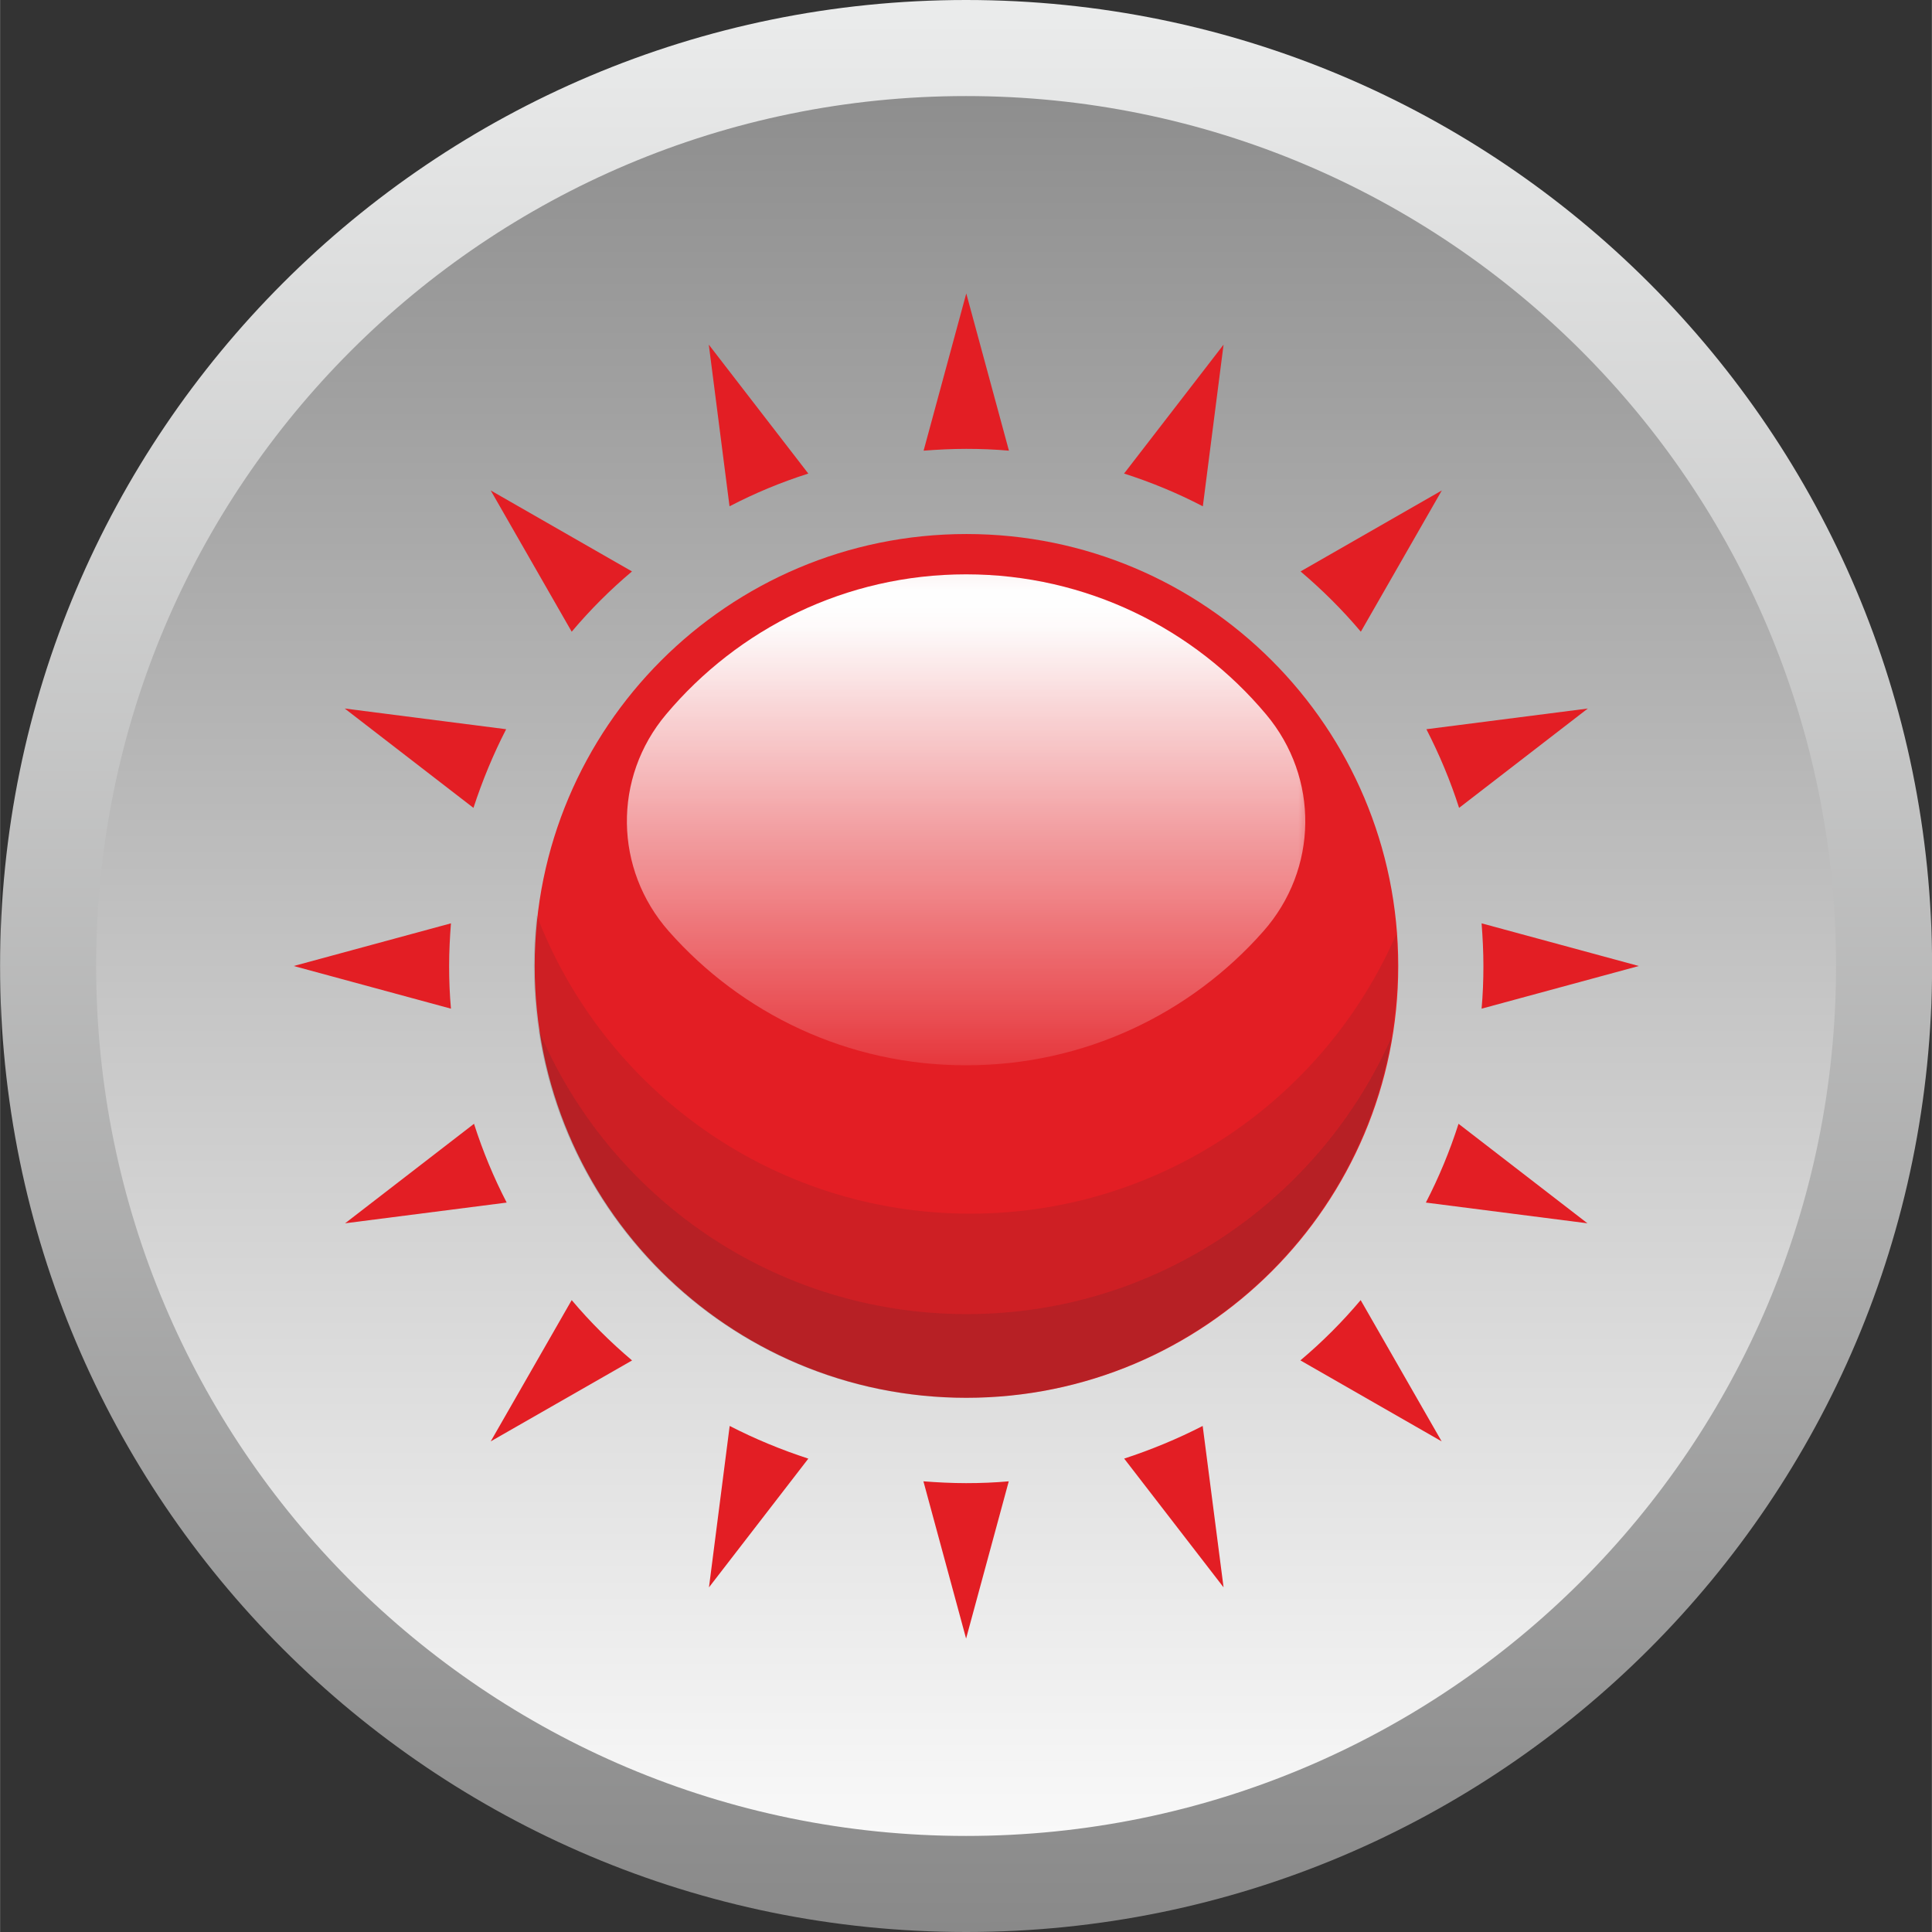 <?xml version="1.0" encoding="UTF-8"?>
<!DOCTYPE svg PUBLIC "-//W3C//DTD SVG 1.1//EN" "http://www.w3.org/Graphics/SVG/1.1/DTD/svg11.dtd">
<!-- Creator: CorelDRAW 2021 (64-Bit) -->
<svg xmlns="http://www.w3.org/2000/svg" xml:space="preserve" width="18.275mm" height="18.275mm" version="1.1" style="shape-rendering:geometricPrecision; text-rendering:geometricPrecision; image-rendering:optimizeQuality; fill-rule:evenodd; clip-rule:evenodd"
viewBox="0 0 106.39 106.4"
 xmlns:xlink="http://www.w3.org/1999/xlink"
 xmlns:xodm="http://www.corel.com/coreldraw/odm/2003">
 <rect x="0" y="0" width="106.39" height="106.4" fill="#333333" stroke="none"/>
 <defs>
  <style type="text/css">
   <![CDATA[
    .fil3 {fill:#E31E24}
    .fil5 {fill:#2B2A29;fill-opacity:0.11}
    .fil4 {fill:#2B2A29;fill-opacity:0.231}
    .fil2 {fill:url(#id2)}
    .fil1 {fill:url(#id3)}
    .fil0 {fill:url(#id4)}
    .fil6 {fill:url(#id5)}
   ]]>
  </style>
   <mask id="id0">
  <linearGradient id="id1" gradientUnits="userSpaceOnUse" x1="52.69" y1="34.06" x2="52.69" y2="61.91">
   <stop offset="0" style="stop-opacity:1; stop-color:white"/>
   <stop offset="1" style="stop-opacity:0; stop-color:white"/>
  </linearGradient>
    <rect style="fill:url(#id1)" x="33.93" y="31.05" width="38.53" height="28.21"/>
   </mask>
  <linearGradient id="id2" gradientUnits="userSpaceOnUse" x1="45.66" y1="0" x2="45.68" y2="106.4">
   <stop offset="0" style="stop-opacity:1; stop-color:#EBECEC"/>
   <stop offset="1" style="stop-opacity:1; stop-color:#898989"/>
  </linearGradient>
  <linearGradient id="id3" gradientUnits="userSpaceOnUse" x1="45.79" y1="105.47" x2="45.81" y2="0.92">
   <stop offset="0" style="stop-opacity:1; stop-color:#FEFEFE"/>
   <stop offset="1" style="stop-opacity:1; stop-color:#898989"/>
  </linearGradient>
  <linearGradient id="id4" gradientUnits="userSpaceOnUse" x1="45.74" y1="105.82" x2="45.76" y2="0.57">
   <stop offset="0" style="stop-opacity:1; stop-color:#5B5B5B"/>
   <stop offset="1" style="stop-opacity:1; stop-color:#2B2A29"/>
  </linearGradient>
  <radialGradient id="id5" gradientUnits="userSpaceOnUse" gradientTransform="matrix(0 1.079 -1.49 0 110 -19)" cx="53.2" cy="38.39" r="14.95" fx="53.2" fy="38.39">
   <stop offset="0" style="stop-opacity:1; stop-color:#FEFEFE"/>
   <stop offset="1" style="stop-opacity:1; stop-color:#FEFEFE"/>
  </radialGradient>
 </defs>
 <g id="Слой_x0020_1">
  <path class="fil0" d="M53.2 105.82c29.06,0 52.62,-23.56 52.62,-52.62 0,-29.06 -23.56,-52.62 -52.62,-52.62 -29.06,0 -52.62,23.56 -52.62,52.62 0,29.06 23.56,52.62 52.62,52.62z"/>
  <path class="fil1" d="M53.2 105.47c28.87,0 52.27,-23.4 52.27,-52.27 0,-28.87 -23.4,-52.27 -52.27,-52.27 -28.87,0 -52.27,23.4 -52.27,52.27 0,28.87 23.4,52.27 52.27,52.27z"/>
  <path class="fil2" d="M53.2 0c29.38,0 53.2,23.82 53.2,53.2 0,29.38 -23.82,53.2 -53.2,53.2 -29.38,0 -53.2,-23.82 -53.2,-53.2 0,-29.38 23.82,-53.2 53.2,-53.2zm33.88 19.32c-8.67,-8.67 -20.65,-14.03 -33.88,-14.03 -13.23,0 -25.21,5.36 -33.88,14.03 -8.67,8.67 -14.03,20.65 -14.03,33.88 0,13.23 5.36,25.21 14.03,33.88 8.67,8.67 20.65,14.03 33.88,14.03 13.23,0 25.21,-5.36 33.88,-14.03 8.67,-8.67 14.03,-20.65 14.03,-33.88 0,-13.23 -5.36,-25.21 -14.03,-33.88z"/>
  <path class="fil3" d="M55.55 81.58l-2.35 8.66 -2.35 -8.66c0.77,0.06 1.56,0.1 2.35,0.1 0.79,0 1.57,-0.03 2.35,-0.1zm-15.38 -53.71l-1.14 -8.89 5.48 7.1c-1.5,0.48 -2.95,1.08 -4.33,1.8zm21.73 52.45l5.48 7.1 -1.15 -8.89c-1.38,0.71 -2.83,1.31 -4.33,1.8zm-30.42 -45.53l-4.46 -7.78 7.78 4.46c-1.2,1.01 -2.31,2.12 -3.32,3.32zm40.13 40.13l7.78 4.46 -4.46 -7.78c-1.01,1.2 -2.12,2.31 -3.32,3.32zm-45.53 -30.42l-7.1 -5.48 8.89 1.14c-0.71,1.38 -1.31,2.83 -1.8,4.33zm52.45 21.73l8.89 1.14 -7.1 -5.48c-0.48,1.5 -1.08,2.95 -1.8,4.34zm-53.7 -10.68l-8.66 -2.35 8.66 -2.35c-0.06,0.77 -0.1,1.56 -0.1,2.35 0,0.79 0.03,1.57 0.1,2.35zm56.76 0l8.66 -2.35 -8.66 -2.35c0.06,0.77 0.1,1.56 0.1,2.35 0,0.79 -0.03,1.57 -0.1,2.35zm-53.7 10.68l-8.89 1.14 7.1 -5.48c0.48,1.5 1.08,2.95 1.8,4.34zm52.45 -21.73l7.1 -5.48 -8.89 1.14c0.71,1.38 1.32,2.83 1.8,4.33zm-45.53 30.42l-7.79 4.46 4.46 -7.78c1.01,1.2 2.13,2.31 3.32,3.32zm40.13 -40.13l4.46 -7.78 -7.78 4.46c1.19,1.01 2.31,2.12 3.32,3.32zm-30.42 45.53l-5.48 7.1 1.14 -8.89c1.38,0.71 2.83,1.31 4.33,1.8zm11.04 -55.5l-2.35 -8.66 -2.35 8.66c0.77,-0.06 1.56,-0.1 2.35,-0.1 0.79,0 1.57,0.03 2.35,0.1zm10.68 3.05l1.14 -8.89 -5.48 7.1c1.5,0.48 2.95,1.08 4.33,1.8z"/>
  <path class="fil3" d="M53.22 29.41c13.14,0 23.78,10.65 23.78,23.79 0,13.14 -10.65,23.78 -23.78,23.78 -13.14,0 -23.78,-10.65 -23.78,-23.78 0,-13.14 10.65,-23.79 23.78,-23.79z"/>
  <path class="fil4" d="M76.65 57.04c-1.84,11.31 -11.65,19.94 -23.47,19.94 -11.94,0 -21.82,-8.79 -23.52,-20.25 3.87,9.19 12.97,15.64 23.57,15.64 10.48,0 19.48,-6.31 23.43,-15.33z"/>
  <path class="fil5" d="M76.65 57.04c-3.95,9.02 -12.95,15.33 -23.43,15.33 -10.6,0 -19.69,-6.45 -23.57,-15.64 -0.17,-1.15 -0.26,-2.33 -0.26,-3.53 0,-0.95 0.06,-1.88 0.16,-2.8 3.68,9.61 12.98,16.44 23.88,16.44 10.5,0 19.52,-6.33 23.46,-15.39 -0.01,-0.19 -0.03,-0.37 -0.05,-0.56 0.07,0.76 0.11,1.53 0.11,2.31 0,1.31 -0.11,2.59 -0.31,3.84zm-47.09 -6.65c0.06,-0.53 0.08,-0.66 0,0zm47.23 -0.1c-0.05,-0.37 -0.09,-0.75 0,0zm0 0.03c0.02,0.18 0.04,0.36 0.06,0.54 -0.02,-0.18 -0.04,-0.36 -0.06,-0.54z"/>
  <path class="fil6" style="mask:url(#id0)" d="M53.2 31.63c6.63,0 12.57,3 16.52,7.71 2.94,3.5 2.87,8.53 -0.15,11.95 -4,4.53 -9.85,7.38 -16.37,7.38 -6.52,0 -12.37,-2.85 -16.37,-7.38 -3.02,-3.42 -3.09,-8.46 -0.15,-11.95 3.96,-4.71 9.89,-7.71 16.52,-7.71z"/>
 </g>
</svg>
